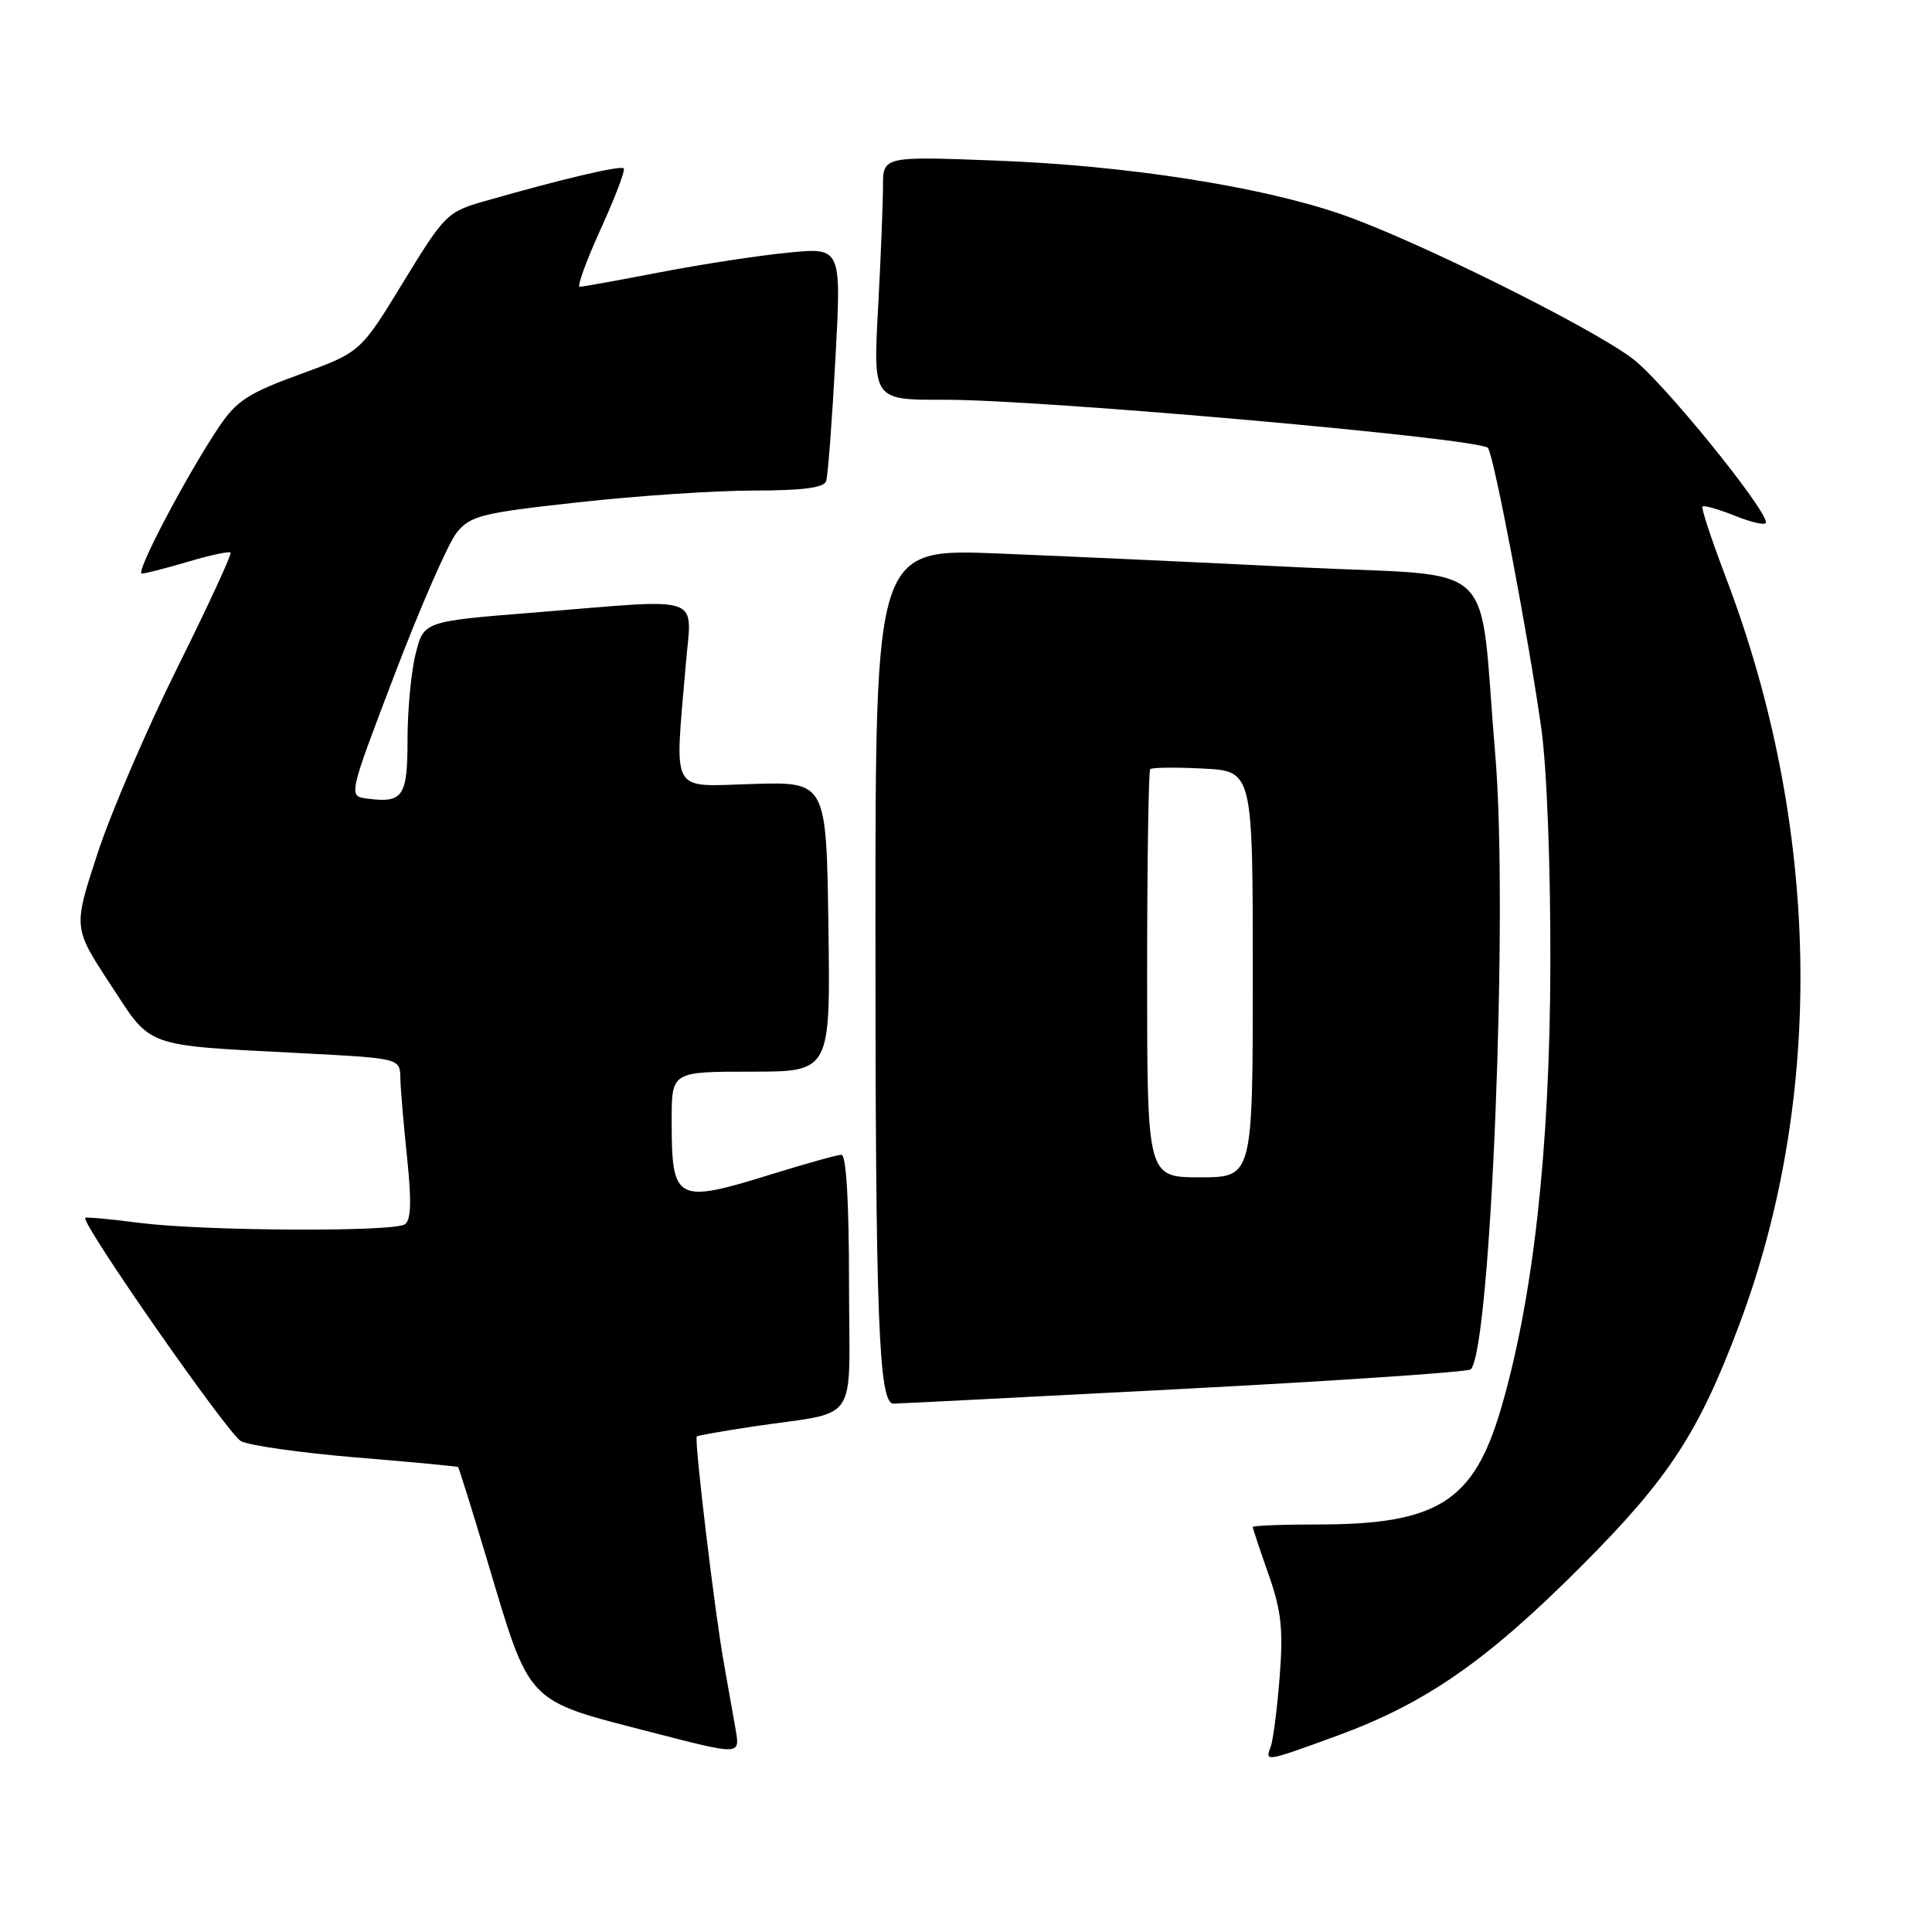 <?xml version="1.0" encoding="UTF-8" standalone="no"?>
<!DOCTYPE svg PUBLIC "-//W3C//DTD SVG 1.1//EN" "http://www.w3.org/Graphics/SVG/1.1/DTD/svg11.dtd" >
<svg xmlns="http://www.w3.org/2000/svg" xmlns:xlink="http://www.w3.org/1999/xlink" version="1.1" viewBox="0 0 256 256">
 <g >
 <path fill="currentColor"
d=" M 177.14 230.01 C 188.88 225.72 196.97 220.11 209.52 207.54 C 221.13 195.90 225.05 189.92 230.45 175.56 C 241.86 145.19 241.22 109.41 228.68 76.50 C 226.80 71.55 225.40 67.33 225.59 67.12 C 225.77 66.92 227.74 67.48 229.96 68.37 C 232.18 69.26 234.00 69.65 234.00 69.24 C 234.00 67.38 220.38 50.62 216.39 47.57 C 210.87 43.36 187.30 31.67 177.66 28.37 C 166.94 24.69 149.34 21.95 132.25 21.29 C 117.00 20.70 117.00 20.70 117.00 24.69 C 117.00 26.89 116.71 34.16 116.35 40.84 C 115.69 53.00 115.69 53.00 125.10 52.97 C 137.95 52.93 196.34 58.11 197.17 59.36 C 198.00 60.61 202.51 84.34 204.23 96.50 C 204.97 101.76 205.47 114.84 205.43 128.00 C 205.36 152.47 203.14 172.29 198.83 186.85 C 195.23 198.99 190.42 202.00 174.63 202.00 C 169.89 202.00 166.00 202.15 166.00 202.34 C 166.00 202.53 166.94 205.34 168.08 208.59 C 169.79 213.44 170.05 215.89 169.56 222.22 C 169.23 226.47 168.69 230.63 168.37 231.47 C 167.60 233.48 167.63 233.48 177.14 230.01 Z  M 97.49 229.25 C 97.23 227.74 96.53 223.80 95.94 220.50 C 94.73 213.85 91.96 190.71 92.33 190.34 C 92.45 190.21 95.69 189.64 99.53 189.06 C 114.21 186.84 112.50 189.35 112.50 170.00 C 112.50 159.32 112.13 153.01 111.50 153.01 C 110.95 153.02 106.90 154.15 102.50 155.51 C 89.50 159.55 89.00 159.29 89.00 148.42 C 89.00 142.00 89.00 142.00 99.52 142.00 C 110.04 142.00 110.04 142.00 109.77 122.80 C 109.50 103.59 109.50 103.59 99.75 103.88 C 88.64 104.20 89.41 105.54 90.85 88.25 C 91.65 78.56 93.78 79.32 70.83 81.16 C 56.15 82.33 56.15 82.33 55.08 86.61 C 54.48 88.96 54.00 94.08 54.00 97.97 C 54.00 105.58 53.41 106.44 48.66 105.82 C 46.14 105.50 46.14 105.50 52.32 89.29 C 55.72 80.38 59.40 71.97 60.50 70.60 C 62.33 68.33 63.73 67.98 76.60 66.56 C 84.35 65.70 94.83 65.00 99.88 65.00 C 106.34 65.00 109.18 64.63 109.47 63.75 C 109.70 63.06 110.25 55.82 110.69 47.65 C 111.50 32.79 111.50 32.79 104.50 33.47 C 100.65 33.84 93.00 35.01 87.50 36.07 C 82.00 37.13 77.19 38.00 76.81 38.00 C 76.43 38.00 77.68 34.57 79.59 30.37 C 81.50 26.17 82.88 22.55 82.65 22.31 C 82.23 21.89 74.43 23.73 64.30 26.63 C 59.25 28.07 58.94 28.38 53.43 37.39 C 47.77 46.67 47.77 46.67 39.76 49.59 C 32.97 52.06 31.34 53.11 29.06 56.50 C 24.81 62.80 17.86 76.00 18.79 76.00 C 19.26 76.00 22.01 75.29 24.92 74.43 C 27.82 73.57 30.36 73.02 30.55 73.22 C 30.75 73.41 27.58 80.26 23.52 88.43 C 19.46 96.60 14.68 107.71 12.92 113.10 C 9.70 122.92 9.70 122.92 14.59 130.38 C 20.21 138.97 18.76 138.45 40.25 139.57 C 53.00 140.24 53.00 140.24 53.05 142.87 C 53.08 144.32 53.49 149.10 53.95 153.50 C 54.55 159.23 54.46 161.71 53.64 162.23 C 52.04 163.26 26.95 163.12 18.52 162.04 C 14.67 161.54 11.43 161.24 11.30 161.37 C 10.67 162.00 30.22 190.05 31.93 190.96 C 33.01 191.54 39.88 192.51 47.20 193.12 C 54.51 193.72 60.59 194.30 60.70 194.39 C 60.81 194.49 62.52 199.96 64.49 206.54 C 70.33 226.08 69.47 225.17 86.31 229.53 C 98.11 232.58 98.05 232.58 97.49 229.25 Z  M 156.88 184.03 C 177.45 182.95 194.54 181.79 194.88 181.45 C 197.55 178.78 199.88 120.54 198.13 100.00 C 195.86 73.35 199.18 76.52 172.16 75.17 C 159.15 74.52 141.19 73.70 132.25 73.34 C 116.00 72.69 116.00 72.69 116.00 123.20 C 116.00 174.74 116.43 186.00 118.39 185.99 C 119.00 185.99 136.32 185.10 156.88 184.03 Z  M 152.00 129.17 C 152.00 114.41 152.19 102.15 152.41 101.92 C 152.64 101.69 155.79 101.65 159.41 101.84 C 166.00 102.17 166.00 102.17 166.00 129.09 C 166.00 156.00 166.00 156.00 159.00 156.00 C 152.00 156.00 152.00 156.00 152.00 129.17 Z "/>
</g>
</svg>